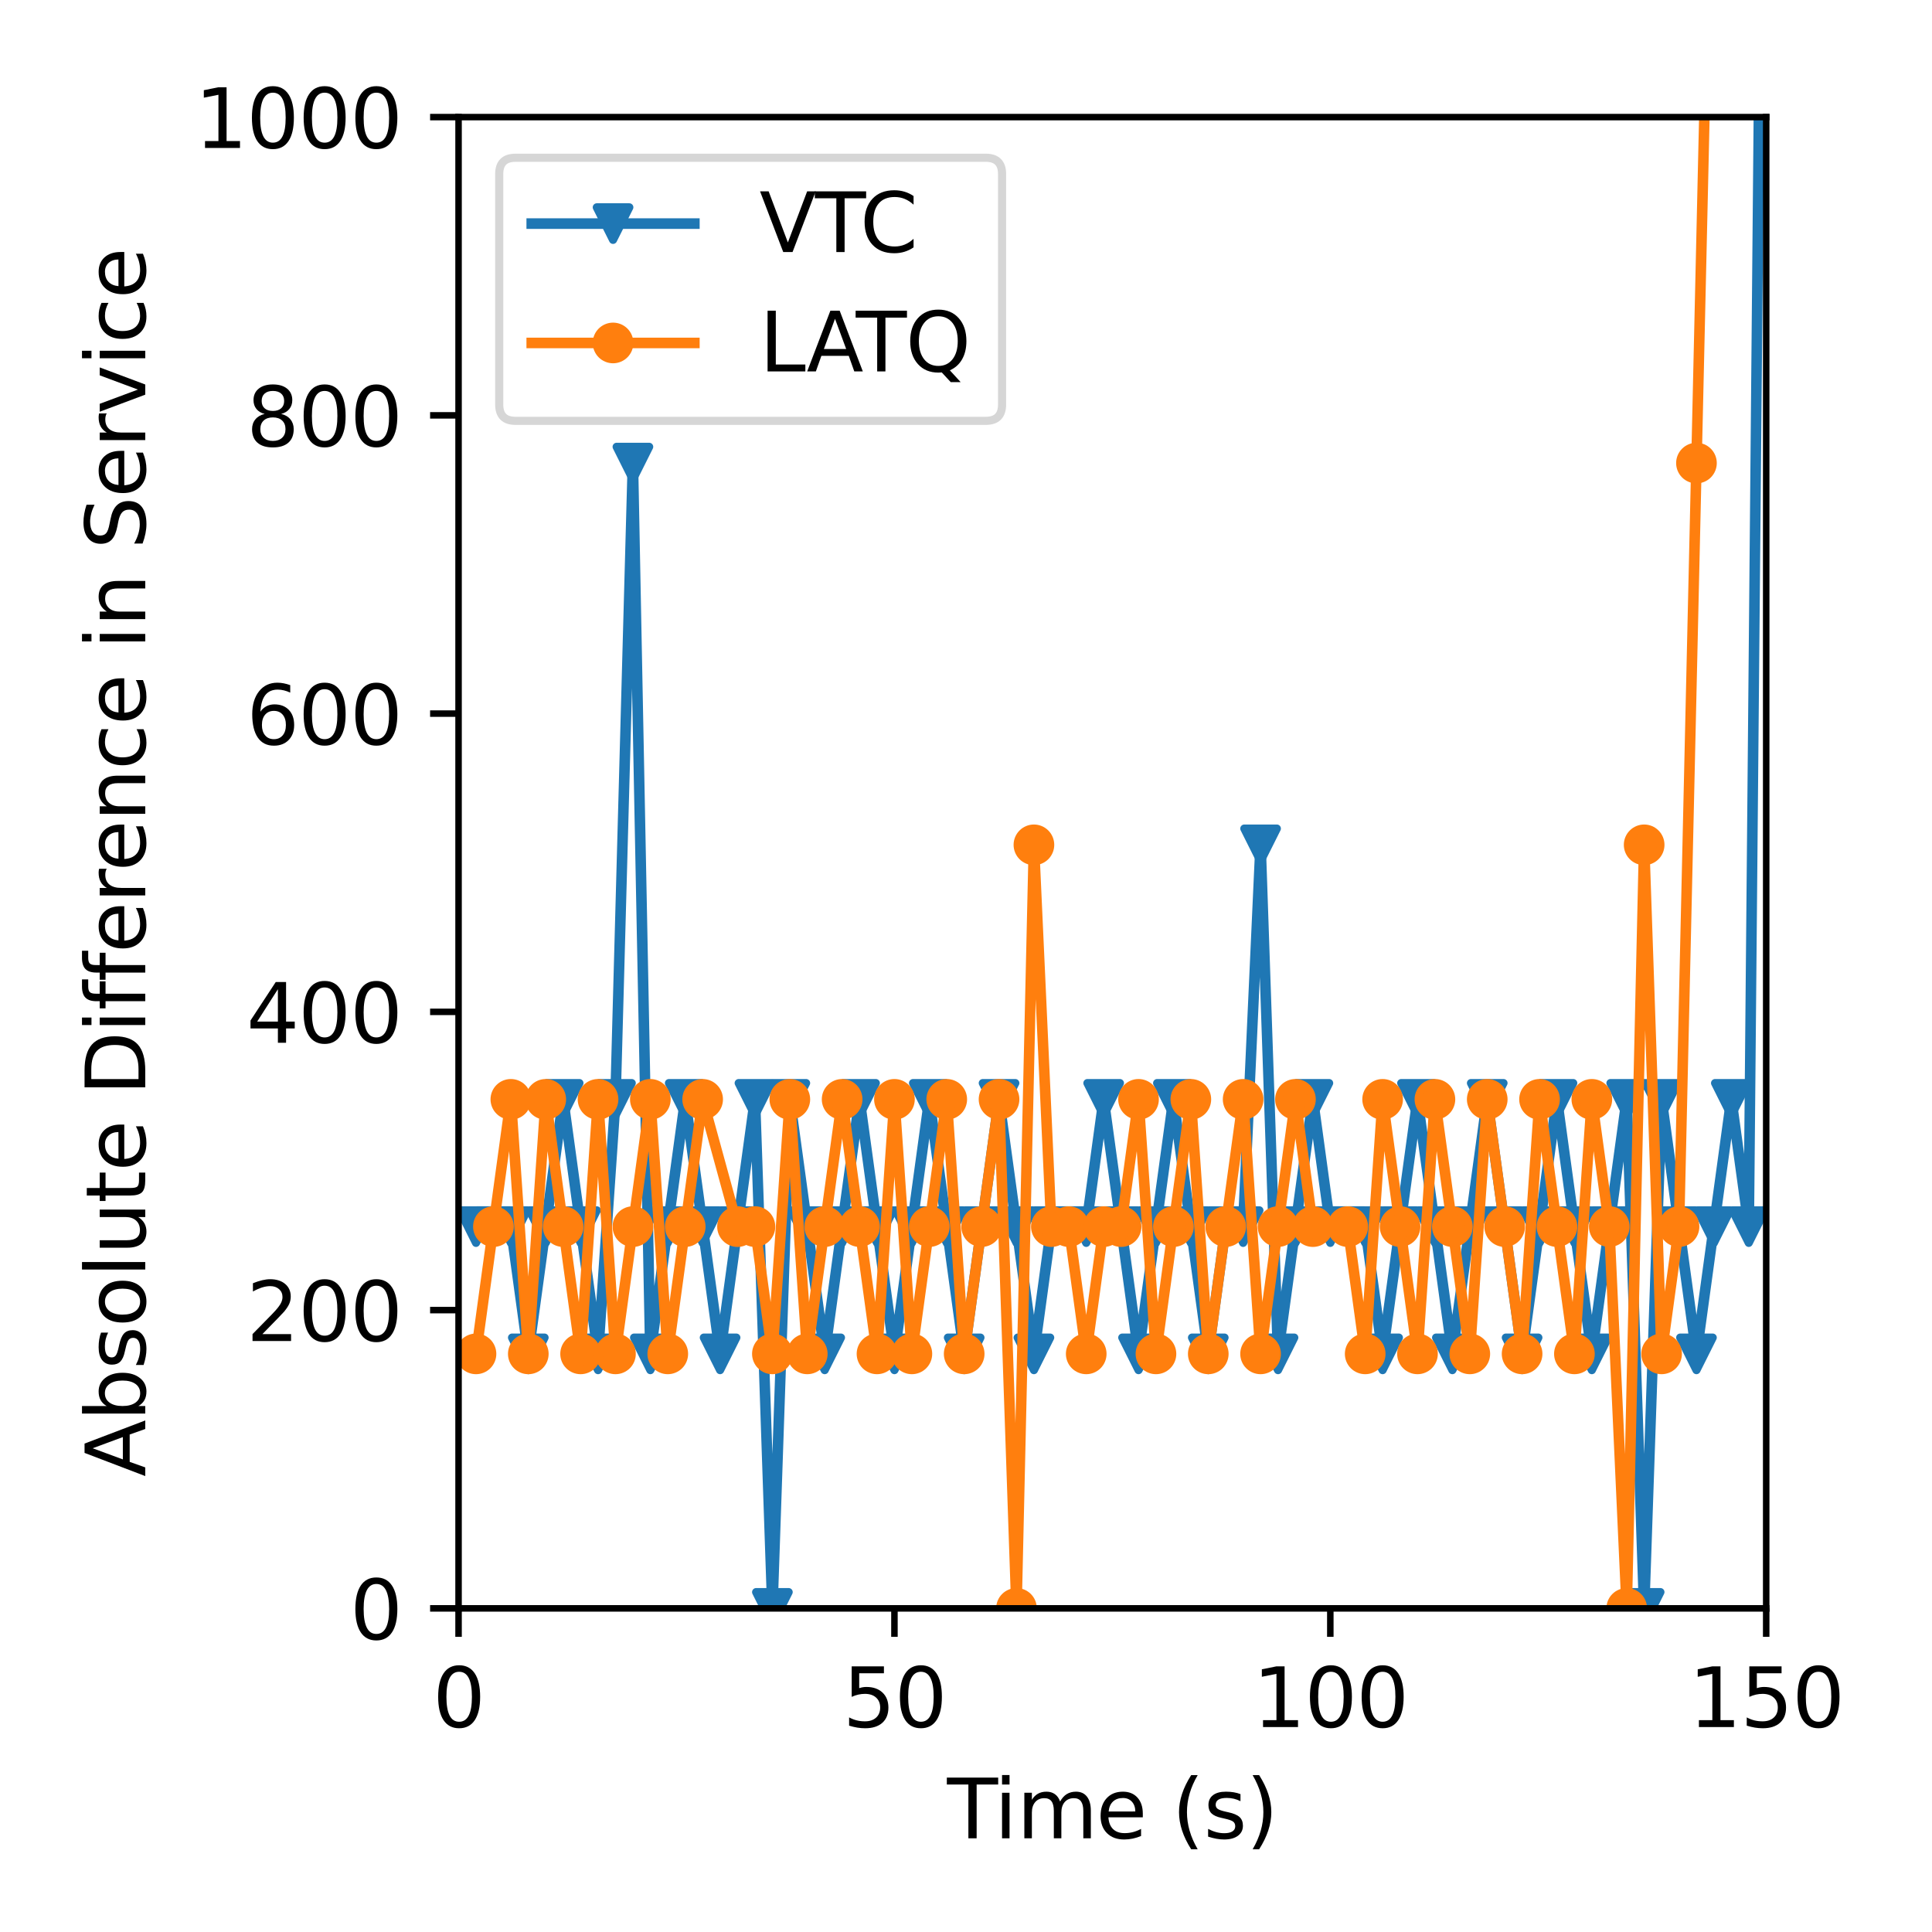<?xml version="1.0" encoding="utf-8" standalone="no"?>
<!DOCTYPE svg PUBLIC "-//W3C//DTD SVG 1.1//EN"
  "http://www.w3.org/Graphics/SVG/1.1/DTD/svg11.dtd">
<svg xmlns:xlink="http://www.w3.org/1999/xlink" width="237.6pt" height="237.6pt" viewBox="0 0 237.6 237.6" xmlns="http://www.w3.org/2000/svg" version="1.1">
 <defs>
  <style type="text/css">*{stroke-linejoin: round; stroke-linecap: butt}</style>
 </defs>
 <g id="figure_1">
  <g id="patch_1">
   <path d="M 0 237.6 
L 237.6 237.6 
L 237.6 0 
L 0 0 
z
" style="fill: #ffffff"/>
  </g>
  <g id="axes_1">
   <g id="patch_2">
    <path d="M 56.394 197.8 
L 217.209 197.8 
L 217.209 14.4 
L 56.394 14.4 
z
" style="fill: #ffffff"/>
   </g>
   <g id="matplotlib.axis_1">
    <g id="xtick_1">
     <g id="line2d_1">
      <defs>
       <path id="m8710efccec" d="M 0 0 
L 0 3.5 
" style="stroke: #000000; stroke-width: 0.8"/>
      </defs>
      <g>
       <use xlink:href="#m8710efccec" x="56.394" y="197.8" style="stroke: #000000; stroke-width: 0.8"/>
      </g>
     </g>
     <g id="text_1">
      <!-- 0 -->
      <g transform="translate(53.212 212.398) scale(0.1 -0.1)">
       <defs>
        <path id="DejaVuSans-30" d="M 2034 4250 
Q 1547 4250 1301 3770 
Q 1056 3291 1056 2328 
Q 1056 1369 1301 889 
Q 1547 409 2034 409 
Q 2525 409 2770 889 
Q 3016 1369 3016 2328 
Q 3016 3291 2770 3770 
Q 2525 4250 2034 4250 
z
M 2034 4750 
Q 2819 4750 3233 4129 
Q 3647 3509 3647 2328 
Q 3647 1150 3233 529 
Q 2819 -91 2034 -91 
Q 1250 -91 836 529 
Q 422 1150 422 2328 
Q 422 3509 836 4129 
Q 1250 4750 2034 4750 
z
" transform="scale(0.016)"/>
       </defs>
       <use xlink:href="#DejaVuSans-30"/>
      </g>
     </g>
    </g>
    <g id="xtick_2">
     <g id="line2d_2">
      <g>
       <use xlink:href="#m8710efccec" x="109.999" y="197.8" style="stroke: #000000; stroke-width: 0.8"/>
      </g>
     </g>
     <g id="text_2">
      <!-- 50 -->
      <g transform="translate(103.636 212.398) scale(0.1 -0.1)">
       <defs>
        <path id="DejaVuSans-35" d="M 691 4666 
L 3169 4666 
L 3169 4134 
L 1269 4134 
L 1269 2991 
Q 1406 3038 1543 3061 
Q 1681 3084 1819 3084 
Q 2600 3084 3056 2656 
Q 3513 2228 3513 1497 
Q 3513 744 3044 326 
Q 2575 -91 1722 -91 
Q 1428 -91 1123 -41 
Q 819 9 494 109 
L 494 744 
Q 775 591 1075 516 
Q 1375 441 1709 441 
Q 2250 441 2565 725 
Q 2881 1009 2881 1497 
Q 2881 1984 2565 2268 
Q 2250 2553 1709 2553 
Q 1456 2553 1204 2497 
Q 953 2441 691 2322 
L 691 4666 
z
" transform="scale(0.016)"/>
       </defs>
       <use xlink:href="#DejaVuSans-35"/>
       <use xlink:href="#DejaVuSans-30" transform="translate(63.623 0)"/>
      </g>
     </g>
    </g>
    <g id="xtick_3">
     <g id="line2d_3">
      <g>
       <use xlink:href="#m8710efccec" x="163.604" y="197.8" style="stroke: #000000; stroke-width: 0.8"/>
      </g>
     </g>
     <g id="text_3">
      <!-- 100 -->
      <g transform="translate(154.06 212.398) scale(0.1 -0.1)">
       <defs>
        <path id="DejaVuSans-31" d="M 794 531 
L 1825 531 
L 1825 4091 
L 703 3866 
L 703 4441 
L 1819 4666 
L 2450 4666 
L 2450 531 
L 3481 531 
L 3481 0 
L 794 0 
L 794 531 
z
" transform="scale(0.016)"/>
       </defs>
       <use xlink:href="#DejaVuSans-31"/>
       <use xlink:href="#DejaVuSans-30" transform="translate(63.623 0)"/>
       <use xlink:href="#DejaVuSans-30" transform="translate(127.246 0)"/>
      </g>
     </g>
    </g>
    <g id="xtick_4">
     <g id="line2d_4">
      <g>
       <use xlink:href="#m8710efccec" x="217.209" y="197.8" style="stroke: #000000; stroke-width: 0.8"/>
      </g>
     </g>
     <g id="text_4">
      <!-- 150 -->
      <g transform="translate(207.666 212.398) scale(0.1 -0.1)">
       <use xlink:href="#DejaVuSans-31"/>
       <use xlink:href="#DejaVuSans-35" transform="translate(63.623 0)"/>
       <use xlink:href="#DejaVuSans-30" transform="translate(127.246 0)"/>
      </g>
     </g>
    </g>
    <g id="text_5">
     <!-- Time (s) -->
     <g transform="translate(116.473 226.077) scale(0.1 -0.1)">
      <defs>
       <path id="DejaVuSans-54" d="M -19 4666 
L 3928 4666 
L 3928 4134 
L 2272 4134 
L 2272 0 
L 1638 0 
L 1638 4134 
L -19 4134 
L -19 4666 
z
" transform="scale(0.016)"/>
       <path id="DejaVuSans-69" d="M 603 3500 
L 1178 3500 
L 1178 0 
L 603 0 
L 603 3500 
z
M 603 4863 
L 1178 4863 
L 1178 4134 
L 603 4134 
L 603 4863 
z
" transform="scale(0.016)"/>
       <path id="DejaVuSans-6d" d="M 3328 2828 
Q 3544 3216 3844 3400 
Q 4144 3584 4550 3584 
Q 5097 3584 5394 3201 
Q 5691 2819 5691 2113 
L 5691 0 
L 5113 0 
L 5113 2094 
Q 5113 2597 4934 2840 
Q 4756 3084 4391 3084 
Q 3944 3084 3684 2787 
Q 3425 2491 3425 1978 
L 3425 0 
L 2847 0 
L 2847 2094 
Q 2847 2600 2669 2842 
Q 2491 3084 2119 3084 
Q 1678 3084 1418 2786 
Q 1159 2488 1159 1978 
L 1159 0 
L 581 0 
L 581 3500 
L 1159 3500 
L 1159 2956 
Q 1356 3278 1631 3431 
Q 1906 3584 2284 3584 
Q 2666 3584 2933 3390 
Q 3200 3197 3328 2828 
z
" transform="scale(0.016)"/>
       <path id="DejaVuSans-65" d="M 3597 1894 
L 3597 1613 
L 953 1613 
Q 991 1019 1311 708 
Q 1631 397 2203 397 
Q 2534 397 2845 478 
Q 3156 559 3463 722 
L 3463 178 
Q 3153 47 2828 -22 
Q 2503 -91 2169 -91 
Q 1331 -91 842 396 
Q 353 884 353 1716 
Q 353 2575 817 3079 
Q 1281 3584 2069 3584 
Q 2775 3584 3186 3129 
Q 3597 2675 3597 1894 
z
M 3022 2063 
Q 3016 2534 2758 2815 
Q 2500 3097 2075 3097 
Q 1594 3097 1305 2825 
Q 1016 2553 972 2059 
L 3022 2063 
z
" transform="scale(0.016)"/>
       <path id="DejaVuSans-20" transform="scale(0.016)"/>
       <path id="DejaVuSans-28" d="M 1984 4856 
Q 1566 4138 1362 3434 
Q 1159 2731 1159 2009 
Q 1159 1288 1364 580 
Q 1569 -128 1984 -844 
L 1484 -844 
Q 1016 -109 783 600 
Q 550 1309 550 2009 
Q 550 2706 781 3412 
Q 1013 4119 1484 4856 
L 1984 4856 
z
" transform="scale(0.016)"/>
       <path id="DejaVuSans-73" d="M 2834 3397 
L 2834 2853 
Q 2591 2978 2328 3040 
Q 2066 3103 1784 3103 
Q 1356 3103 1142 2972 
Q 928 2841 928 2578 
Q 928 2378 1081 2264 
Q 1234 2150 1697 2047 
L 1894 2003 
Q 2506 1872 2764 1633 
Q 3022 1394 3022 966 
Q 3022 478 2636 193 
Q 2250 -91 1575 -91 
Q 1294 -91 989 -36 
Q 684 19 347 128 
L 347 722 
Q 666 556 975 473 
Q 1284 391 1588 391 
Q 1994 391 2212 530 
Q 2431 669 2431 922 
Q 2431 1156 2273 1281 
Q 2116 1406 1581 1522 
L 1381 1569 
Q 847 1681 609 1914 
Q 372 2147 372 2553 
Q 372 3047 722 3315 
Q 1072 3584 1716 3584 
Q 2034 3584 2315 3537 
Q 2597 3491 2834 3397 
z
" transform="scale(0.016)"/>
       <path id="DejaVuSans-29" d="M 513 4856 
L 1013 4856 
Q 1481 4119 1714 3412 
Q 1947 2706 1947 2009 
Q 1947 1309 1714 600 
Q 1481 -109 1013 -844 
L 513 -844 
Q 928 -128 1133 580 
Q 1338 1288 1338 2009 
Q 1338 2731 1133 3434 
Q 928 4138 513 4856 
z
" transform="scale(0.016)"/>
      </defs>
      <use xlink:href="#DejaVuSans-54"/>
      <use xlink:href="#DejaVuSans-69" transform="translate(57.959 0)"/>
      <use xlink:href="#DejaVuSans-6d" transform="translate(85.742 0)"/>
      <use xlink:href="#DejaVuSans-65" transform="translate(183.154 0)"/>
      <use xlink:href="#DejaVuSans-20" transform="translate(244.678 0)"/>
      <use xlink:href="#DejaVuSans-28" transform="translate(276.465 0)"/>
      <use xlink:href="#DejaVuSans-73" transform="translate(315.479 0)"/>
      <use xlink:href="#DejaVuSans-29" transform="translate(367.578 0)"/>
     </g>
    </g>
   </g>
   <g id="matplotlib.axis_2">
    <g id="ytick_1">
     <g id="line2d_5">
      <defs>
       <path id="m72b6c03984" d="M 0 0 
L -3.5 0 
" style="stroke: #000000; stroke-width: 0.8"/>
      </defs>
      <g>
       <use xlink:href="#m72b6c03984" x="56.394" y="197.8" style="stroke: #000000; stroke-width: 0.8"/>
      </g>
     </g>
     <g id="text_6">
      <!-- 0 -->
      <g transform="translate(43.031 201.599) scale(0.1 -0.1)">
       <use xlink:href="#DejaVuSans-30"/>
      </g>
     </g>
    </g>
    <g id="ytick_2">
     <g id="line2d_6">
      <g>
       <use xlink:href="#m72b6c03984" x="56.394" y="161.12" style="stroke: #000000; stroke-width: 0.8"/>
      </g>
     </g>
     <g id="text_7">
      <!-- 200 -->
      <g transform="translate(30.306 164.919) scale(0.1 -0.1)">
       <defs>
        <path id="DejaVuSans-32" d="M 1228 531 
L 3431 531 
L 3431 0 
L 469 0 
L 469 531 
Q 828 903 1448 1529 
Q 2069 2156 2228 2338 
Q 2531 2678 2651 2914 
Q 2772 3150 2772 3378 
Q 2772 3750 2511 3984 
Q 2250 4219 1831 4219 
Q 1534 4219 1204 4116 
Q 875 4013 500 3803 
L 500 4441 
Q 881 4594 1212 4672 
Q 1544 4750 1819 4750 
Q 2544 4750 2975 4387 
Q 3406 4025 3406 3419 
Q 3406 3131 3298 2873 
Q 3191 2616 2906 2266 
Q 2828 2175 2409 1742 
Q 1991 1309 1228 531 
z
" transform="scale(0.016)"/>
       </defs>
       <use xlink:href="#DejaVuSans-32"/>
       <use xlink:href="#DejaVuSans-30" transform="translate(63.623 0)"/>
       <use xlink:href="#DejaVuSans-30" transform="translate(127.246 0)"/>
      </g>
     </g>
    </g>
    <g id="ytick_3">
     <g id="line2d_7">
      <g>
       <use xlink:href="#m72b6c03984" x="56.394" y="124.44" style="stroke: #000000; stroke-width: 0.8"/>
      </g>
     </g>
     <g id="text_8">
      <!-- 400 -->
      <g transform="translate(30.306 128.239) scale(0.1 -0.1)">
       <defs>
        <path id="DejaVuSans-34" d="M 2419 4116 
L 825 1625 
L 2419 1625 
L 2419 4116 
z
M 2253 4666 
L 3047 4666 
L 3047 1625 
L 3713 1625 
L 3713 1100 
L 3047 1100 
L 3047 0 
L 2419 0 
L 2419 1100 
L 313 1100 
L 313 1709 
L 2253 4666 
z
" transform="scale(0.016)"/>
       </defs>
       <use xlink:href="#DejaVuSans-34"/>
       <use xlink:href="#DejaVuSans-30" transform="translate(63.623 0)"/>
       <use xlink:href="#DejaVuSans-30" transform="translate(127.246 0)"/>
      </g>
     </g>
    </g>
    <g id="ytick_4">
     <g id="line2d_8">
      <g>
       <use xlink:href="#m72b6c03984" x="56.394" y="87.76" style="stroke: #000000; stroke-width: 0.8"/>
      </g>
     </g>
     <g id="text_9">
      <!-- 600 -->
      <g transform="translate(30.306 91.559) scale(0.1 -0.1)">
       <defs>
        <path id="DejaVuSans-36" d="M 2113 2584 
Q 1688 2584 1439 2293 
Q 1191 2003 1191 1497 
Q 1191 994 1439 701 
Q 1688 409 2113 409 
Q 2538 409 2786 701 
Q 3034 994 3034 1497 
Q 3034 2003 2786 2293 
Q 2538 2584 2113 2584 
z
M 3366 4563 
L 3366 3988 
Q 3128 4100 2886 4159 
Q 2644 4219 2406 4219 
Q 1781 4219 1451 3797 
Q 1122 3375 1075 2522 
Q 1259 2794 1537 2939 
Q 1816 3084 2150 3084 
Q 2853 3084 3261 2657 
Q 3669 2231 3669 1497 
Q 3669 778 3244 343 
Q 2819 -91 2113 -91 
Q 1303 -91 875 529 
Q 447 1150 447 2328 
Q 447 3434 972 4092 
Q 1497 4750 2381 4750 
Q 2619 4750 2861 4703 
Q 3103 4656 3366 4563 
z
" transform="scale(0.016)"/>
       </defs>
       <use xlink:href="#DejaVuSans-36"/>
       <use xlink:href="#DejaVuSans-30" transform="translate(63.623 0)"/>
       <use xlink:href="#DejaVuSans-30" transform="translate(127.246 0)"/>
      </g>
     </g>
    </g>
    <g id="ytick_5">
     <g id="line2d_9">
      <g>
       <use xlink:href="#m72b6c03984" x="56.394" y="51.08" style="stroke: #000000; stroke-width: 0.8"/>
      </g>
     </g>
     <g id="text_10">
      <!-- 800 -->
      <g transform="translate(30.306 54.879) scale(0.1 -0.1)">
       <defs>
        <path id="DejaVuSans-38" d="M 2034 2216 
Q 1584 2216 1326 1975 
Q 1069 1734 1069 1313 
Q 1069 891 1326 650 
Q 1584 409 2034 409 
Q 2484 409 2743 651 
Q 3003 894 3003 1313 
Q 3003 1734 2745 1975 
Q 2488 2216 2034 2216 
z
M 1403 2484 
Q 997 2584 770 2862 
Q 544 3141 544 3541 
Q 544 4100 942 4425 
Q 1341 4750 2034 4750 
Q 2731 4750 3128 4425 
Q 3525 4100 3525 3541 
Q 3525 3141 3298 2862 
Q 3072 2584 2669 2484 
Q 3125 2378 3379 2068 
Q 3634 1759 3634 1313 
Q 3634 634 3220 271 
Q 2806 -91 2034 -91 
Q 1263 -91 848 271 
Q 434 634 434 1313 
Q 434 1759 690 2068 
Q 947 2378 1403 2484 
z
M 1172 3481 
Q 1172 3119 1398 2916 
Q 1625 2713 2034 2713 
Q 2441 2713 2670 2916 
Q 2900 3119 2900 3481 
Q 2900 3844 2670 4047 
Q 2441 4250 2034 4250 
Q 1625 4250 1398 4047 
Q 1172 3844 1172 3481 
z
" transform="scale(0.016)"/>
       </defs>
       <use xlink:href="#DejaVuSans-38"/>
       <use xlink:href="#DejaVuSans-30" transform="translate(63.623 0)"/>
       <use xlink:href="#DejaVuSans-30" transform="translate(127.246 0)"/>
      </g>
     </g>
    </g>
    <g id="ytick_6">
     <g id="line2d_10">
      <g>
       <use xlink:href="#m72b6c03984" x="56.394" y="14.4" style="stroke: #000000; stroke-width: 0.8"/>
      </g>
     </g>
     <g id="text_11">
      <!-- 1000 -->
      <g transform="translate(23.944 18.199) scale(0.1 -0.1)">
       <use xlink:href="#DejaVuSans-31"/>
       <use xlink:href="#DejaVuSans-30" transform="translate(63.623 0)"/>
       <use xlink:href="#DejaVuSans-30" transform="translate(127.246 0)"/>
       <use xlink:href="#DejaVuSans-30" transform="translate(190.869 0)"/>
      </g>
     </g>
    </g>
    <g id="text_12">
     <!-- Absolute Difference in Service -->
     <g transform="translate(17.864 181.609) rotate(-90) scale(0.1 -0.1)">
      <defs>
       <path id="DejaVuSans-41" d="M 2188 4044 
L 1331 1722 
L 3047 1722 
L 2188 4044 
z
M 1831 4666 
L 2547 4666 
L 4325 0 
L 3669 0 
L 3244 1197 
L 1141 1197 
L 716 0 
L 50 0 
L 1831 4666 
z
" transform="scale(0.016)"/>
       <path id="DejaVuSans-62" d="M 3116 1747 
Q 3116 2381 2855 2742 
Q 2594 3103 2138 3103 
Q 1681 3103 1420 2742 
Q 1159 2381 1159 1747 
Q 1159 1113 1420 752 
Q 1681 391 2138 391 
Q 2594 391 2855 752 
Q 3116 1113 3116 1747 
z
M 1159 2969 
Q 1341 3281 1617 3432 
Q 1894 3584 2278 3584 
Q 2916 3584 3314 3078 
Q 3713 2572 3713 1747 
Q 3713 922 3314 415 
Q 2916 -91 2278 -91 
Q 1894 -91 1617 61 
Q 1341 213 1159 525 
L 1159 0 
L 581 0 
L 581 4863 
L 1159 4863 
L 1159 2969 
z
" transform="scale(0.016)"/>
       <path id="DejaVuSans-6f" d="M 1959 3097 
Q 1497 3097 1228 2736 
Q 959 2375 959 1747 
Q 959 1119 1226 758 
Q 1494 397 1959 397 
Q 2419 397 2687 759 
Q 2956 1122 2956 1747 
Q 2956 2369 2687 2733 
Q 2419 3097 1959 3097 
z
M 1959 3584 
Q 2709 3584 3137 3096 
Q 3566 2609 3566 1747 
Q 3566 888 3137 398 
Q 2709 -91 1959 -91 
Q 1206 -91 779 398 
Q 353 888 353 1747 
Q 353 2609 779 3096 
Q 1206 3584 1959 3584 
z
" transform="scale(0.016)"/>
       <path id="DejaVuSans-6c" d="M 603 4863 
L 1178 4863 
L 1178 0 
L 603 0 
L 603 4863 
z
" transform="scale(0.016)"/>
       <path id="DejaVuSans-75" d="M 544 1381 
L 544 3500 
L 1119 3500 
L 1119 1403 
Q 1119 906 1312 657 
Q 1506 409 1894 409 
Q 2359 409 2629 706 
Q 2900 1003 2900 1516 
L 2900 3500 
L 3475 3500 
L 3475 0 
L 2900 0 
L 2900 538 
Q 2691 219 2414 64 
Q 2138 -91 1772 -91 
Q 1169 -91 856 284 
Q 544 659 544 1381 
z
M 1991 3584 
L 1991 3584 
z
" transform="scale(0.016)"/>
       <path id="DejaVuSans-74" d="M 1172 4494 
L 1172 3500 
L 2356 3500 
L 2356 3053 
L 1172 3053 
L 1172 1153 
Q 1172 725 1289 603 
Q 1406 481 1766 481 
L 2356 481 
L 2356 0 
L 1766 0 
Q 1100 0 847 248 
Q 594 497 594 1153 
L 594 3053 
L 172 3053 
L 172 3500 
L 594 3500 
L 594 4494 
L 1172 4494 
z
" transform="scale(0.016)"/>
       <path id="DejaVuSans-44" d="M 1259 4147 
L 1259 519 
L 2022 519 
Q 2988 519 3436 956 
Q 3884 1394 3884 2338 
Q 3884 3275 3436 3711 
Q 2988 4147 2022 4147 
L 1259 4147 
z
M 628 4666 
L 1925 4666 
Q 3281 4666 3915 4102 
Q 4550 3538 4550 2338 
Q 4550 1131 3912 565 
Q 3275 0 1925 0 
L 628 0 
L 628 4666 
z
" transform="scale(0.016)"/>
       <path id="DejaVuSans-66" d="M 2375 4863 
L 2375 4384 
L 1825 4384 
Q 1516 4384 1395 4259 
Q 1275 4134 1275 3809 
L 1275 3500 
L 2222 3500 
L 2222 3053 
L 1275 3053 
L 1275 0 
L 697 0 
L 697 3053 
L 147 3053 
L 147 3500 
L 697 3500 
L 697 3744 
Q 697 4328 969 4595 
Q 1241 4863 1831 4863 
L 2375 4863 
z
" transform="scale(0.016)"/>
       <path id="DejaVuSans-72" d="M 2631 2963 
Q 2534 3019 2420 3045 
Q 2306 3072 2169 3072 
Q 1681 3072 1420 2755 
Q 1159 2438 1159 1844 
L 1159 0 
L 581 0 
L 581 3500 
L 1159 3500 
L 1159 2956 
Q 1341 3275 1631 3429 
Q 1922 3584 2338 3584 
Q 2397 3584 2469 3576 
Q 2541 3569 2628 3553 
L 2631 2963 
z
" transform="scale(0.016)"/>
       <path id="DejaVuSans-6e" d="M 3513 2113 
L 3513 0 
L 2938 0 
L 2938 2094 
Q 2938 2591 2744 2837 
Q 2550 3084 2163 3084 
Q 1697 3084 1428 2787 
Q 1159 2491 1159 1978 
L 1159 0 
L 581 0 
L 581 3500 
L 1159 3500 
L 1159 2956 
Q 1366 3272 1645 3428 
Q 1925 3584 2291 3584 
Q 2894 3584 3203 3211 
Q 3513 2838 3513 2113 
z
" transform="scale(0.016)"/>
       <path id="DejaVuSans-63" d="M 3122 3366 
L 3122 2828 
Q 2878 2963 2633 3030 
Q 2388 3097 2138 3097 
Q 1578 3097 1268 2742 
Q 959 2388 959 1747 
Q 959 1106 1268 751 
Q 1578 397 2138 397 
Q 2388 397 2633 464 
Q 2878 531 3122 666 
L 3122 134 
Q 2881 22 2623 -34 
Q 2366 -91 2075 -91 
Q 1284 -91 818 406 
Q 353 903 353 1747 
Q 353 2603 823 3093 
Q 1294 3584 2113 3584 
Q 2378 3584 2631 3529 
Q 2884 3475 3122 3366 
z
" transform="scale(0.016)"/>
       <path id="DejaVuSans-53" d="M 3425 4513 
L 3425 3897 
Q 3066 4069 2747 4153 
Q 2428 4238 2131 4238 
Q 1616 4238 1336 4038 
Q 1056 3838 1056 3469 
Q 1056 3159 1242 3001 
Q 1428 2844 1947 2747 
L 2328 2669 
Q 3034 2534 3370 2195 
Q 3706 1856 3706 1288 
Q 3706 609 3251 259 
Q 2797 -91 1919 -91 
Q 1588 -91 1214 -16 
Q 841 59 441 206 
L 441 856 
Q 825 641 1194 531 
Q 1563 422 1919 422 
Q 2459 422 2753 634 
Q 3047 847 3047 1241 
Q 3047 1584 2836 1778 
Q 2625 1972 2144 2069 
L 1759 2144 
Q 1053 2284 737 2584 
Q 422 2884 422 3419 
Q 422 4038 858 4394 
Q 1294 4750 2059 4750 
Q 2388 4750 2728 4690 
Q 3069 4631 3425 4513 
z
" transform="scale(0.016)"/>
       <path id="DejaVuSans-76" d="M 191 3500 
L 800 3500 
L 1894 563 
L 2988 3500 
L 3597 3500 
L 2284 0 
L 1503 0 
L 191 3500 
z
" transform="scale(0.016)"/>
      </defs>
      <use xlink:href="#DejaVuSans-41"/>
      <use xlink:href="#DejaVuSans-62" transform="translate(68.408 0)"/>
      <use xlink:href="#DejaVuSans-73" transform="translate(131.885 0)"/>
      <use xlink:href="#DejaVuSans-6f" transform="translate(183.984 0)"/>
      <use xlink:href="#DejaVuSans-6c" transform="translate(245.166 0)"/>
      <use xlink:href="#DejaVuSans-75" transform="translate(272.949 0)"/>
      <use xlink:href="#DejaVuSans-74" transform="translate(336.328 0)"/>
      <use xlink:href="#DejaVuSans-65" transform="translate(375.537 0)"/>
      <use xlink:href="#DejaVuSans-20" transform="translate(437.061 0)"/>
      <use xlink:href="#DejaVuSans-44" transform="translate(468.848 0)"/>
      <use xlink:href="#DejaVuSans-69" transform="translate(545.85 0)"/>
      <use xlink:href="#DejaVuSans-66" transform="translate(573.633 0)"/>
      <use xlink:href="#DejaVuSans-66" transform="translate(608.838 0)"/>
      <use xlink:href="#DejaVuSans-65" transform="translate(644.043 0)"/>
      <use xlink:href="#DejaVuSans-72" transform="translate(705.566 0)"/>
      <use xlink:href="#DejaVuSans-65" transform="translate(744.43 0)"/>
      <use xlink:href="#DejaVuSans-6e" transform="translate(805.953 0)"/>
      <use xlink:href="#DejaVuSans-63" transform="translate(869.332 0)"/>
      <use xlink:href="#DejaVuSans-65" transform="translate(924.312 0)"/>
      <use xlink:href="#DejaVuSans-20" transform="translate(985.836 0)"/>
      <use xlink:href="#DejaVuSans-69" transform="translate(1017.623 0)"/>
      <use xlink:href="#DejaVuSans-6e" transform="translate(1045.406 0)"/>
      <use xlink:href="#DejaVuSans-20" transform="translate(1108.785 0)"/>
      <use xlink:href="#DejaVuSans-53" transform="translate(1140.572 0)"/>
      <use xlink:href="#DejaVuSans-65" transform="translate(1204.049 0)"/>
      <use xlink:href="#DejaVuSans-72" transform="translate(1265.572 0)"/>
      <use xlink:href="#DejaVuSans-76" transform="translate(1306.686 0)"/>
      <use xlink:href="#DejaVuSans-69" transform="translate(1365.865 0)"/>
      <use xlink:href="#DejaVuSans-63" transform="translate(1393.648 0)"/>
      <use xlink:href="#DejaVuSans-65" transform="translate(1448.629 0)"/>
     </g>
    </g>
   </g>
   <g id="line2d_11">
    <path d="M 58.538 150.85 
L 60.682 150.85 
L 62.826 150.85 
L 64.971 166.5 
L 67.115 150.85 
L 69.259 135.199 
L 71.403 150.85 
L 73.547 166.5 
L 75.692 135.199 
L 77.836 56.949 
L 79.98 166.5 
L 82.124 150.85 
L 84.268 135.199 
L 86.413 150.85 
L 88.557 166.5 
L 90.701 150.85 
L 92.845 135.199 
L 94.99 197.8 
L 97.134 135.199 
L 99.278 150.85 
L 101.422 166.5 
L 103.566 150.85 
L 105.711 135.199 
L 107.855 150.85 
L 109.999 166.5 
L 112.143 150.85 
L 114.287 135.199 
L 116.432 150.85 
L 118.576 166.5 
L 120.72 150.85 
L 122.864 135.199 
L 125.008 150.85 
L 127.153 166.5 
L 129.297 150.85 
L 131.441 150.85 
L 133.585 150.85 
L 135.729 135.199 
L 137.874 150.85 
L 140.018 166.5 
L 142.162 150.85 
L 144.306 135.199 
L 146.451 150.85 
L 148.595 166.5 
L 150.739 150.85 
L 152.883 150.85 
L 155.027 103.899 
L 157.172 166.5 
L 159.316 150.85 
L 161.46 135.199 
L 163.604 150.85 
L 165.748 150.85 
L 167.893 150.85 
L 170.037 166.5 
L 172.181 150.85 
L 174.325 135.199 
L 176.469 150.85 
L 178.614 166.5 
L 180.758 150.85 
L 182.902 135.199 
L 185.046 150.85 
L 187.19 166.5 
L 189.335 150.85 
L 191.479 135.199 
L 193.623 150.85 
L 195.767 166.5 
L 197.911 150.85 
L 200.056 135.199 
L 202.2 197.8 
L 204.344 135.199 
L 206.488 150.85 
L 208.633 166.5 
L 210.777 150.85 
L 212.921 135.199 
L 215.065 150.85 
L 216.452 -1 
" clip-path="url(#p4cbaaf4058)" style="fill: none; stroke: #1f77b4; stroke-width: 1.3; stroke-linecap: square"/>
    <defs>
     <path id="m04276cb155" d="M -0 2 
L 2 -2 
L -2 -2 
z
" style="stroke: #1f77b4; stroke-linejoin: miter"/>
    </defs>
    <g clip-path="url(#p4cbaaf4058)">
     <use xlink:href="#m04276cb155" x="58.538" y="150.85" style="fill: #1f77b4; stroke: #1f77b4; stroke-linejoin: miter"/>
     <use xlink:href="#m04276cb155" x="60.682" y="150.85" style="fill: #1f77b4; stroke: #1f77b4; stroke-linejoin: miter"/>
     <use xlink:href="#m04276cb155" x="62.826" y="150.85" style="fill: #1f77b4; stroke: #1f77b4; stroke-linejoin: miter"/>
     <use xlink:href="#m04276cb155" x="64.971" y="166.5" style="fill: #1f77b4; stroke: #1f77b4; stroke-linejoin: miter"/>
     <use xlink:href="#m04276cb155" x="67.115" y="150.85" style="fill: #1f77b4; stroke: #1f77b4; stroke-linejoin: miter"/>
     <use xlink:href="#m04276cb155" x="69.259" y="135.199" style="fill: #1f77b4; stroke: #1f77b4; stroke-linejoin: miter"/>
     <use xlink:href="#m04276cb155" x="71.403" y="150.85" style="fill: #1f77b4; stroke: #1f77b4; stroke-linejoin: miter"/>
     <use xlink:href="#m04276cb155" x="73.547" y="166.5" style="fill: #1f77b4; stroke: #1f77b4; stroke-linejoin: miter"/>
     <use xlink:href="#m04276cb155" x="75.692" y="135.199" style="fill: #1f77b4; stroke: #1f77b4; stroke-linejoin: miter"/>
     <use xlink:href="#m04276cb155" x="77.836" y="56.949" style="fill: #1f77b4; stroke: #1f77b4; stroke-linejoin: miter"/>
     <use xlink:href="#m04276cb155" x="79.98" y="166.5" style="fill: #1f77b4; stroke: #1f77b4; stroke-linejoin: miter"/>
     <use xlink:href="#m04276cb155" x="82.124" y="150.85" style="fill: #1f77b4; stroke: #1f77b4; stroke-linejoin: miter"/>
     <use xlink:href="#m04276cb155" x="84.268" y="135.199" style="fill: #1f77b4; stroke: #1f77b4; stroke-linejoin: miter"/>
     <use xlink:href="#m04276cb155" x="86.413" y="150.85" style="fill: #1f77b4; stroke: #1f77b4; stroke-linejoin: miter"/>
     <use xlink:href="#m04276cb155" x="88.557" y="166.5" style="fill: #1f77b4; stroke: #1f77b4; stroke-linejoin: miter"/>
     <use xlink:href="#m04276cb155" x="90.701" y="150.85" style="fill: #1f77b4; stroke: #1f77b4; stroke-linejoin: miter"/>
     <use xlink:href="#m04276cb155" x="92.845" y="135.199" style="fill: #1f77b4; stroke: #1f77b4; stroke-linejoin: miter"/>
     <use xlink:href="#m04276cb155" x="94.99" y="197.8" style="fill: #1f77b4; stroke: #1f77b4; stroke-linejoin: miter"/>
     <use xlink:href="#m04276cb155" x="97.134" y="135.199" style="fill: #1f77b4; stroke: #1f77b4; stroke-linejoin: miter"/>
     <use xlink:href="#m04276cb155" x="99.278" y="150.85" style="fill: #1f77b4; stroke: #1f77b4; stroke-linejoin: miter"/>
     <use xlink:href="#m04276cb155" x="101.422" y="166.5" style="fill: #1f77b4; stroke: #1f77b4; stroke-linejoin: miter"/>
     <use xlink:href="#m04276cb155" x="103.566" y="150.85" style="fill: #1f77b4; stroke: #1f77b4; stroke-linejoin: miter"/>
     <use xlink:href="#m04276cb155" x="105.711" y="135.199" style="fill: #1f77b4; stroke: #1f77b4; stroke-linejoin: miter"/>
     <use xlink:href="#m04276cb155" x="107.855" y="150.85" style="fill: #1f77b4; stroke: #1f77b4; stroke-linejoin: miter"/>
     <use xlink:href="#m04276cb155" x="109.999" y="166.5" style="fill: #1f77b4; stroke: #1f77b4; stroke-linejoin: miter"/>
     <use xlink:href="#m04276cb155" x="112.143" y="150.85" style="fill: #1f77b4; stroke: #1f77b4; stroke-linejoin: miter"/>
     <use xlink:href="#m04276cb155" x="114.287" y="135.199" style="fill: #1f77b4; stroke: #1f77b4; stroke-linejoin: miter"/>
     <use xlink:href="#m04276cb155" x="116.432" y="150.85" style="fill: #1f77b4; stroke: #1f77b4; stroke-linejoin: miter"/>
     <use xlink:href="#m04276cb155" x="118.576" y="166.5" style="fill: #1f77b4; stroke: #1f77b4; stroke-linejoin: miter"/>
     <use xlink:href="#m04276cb155" x="120.72" y="150.85" style="fill: #1f77b4; stroke: #1f77b4; stroke-linejoin: miter"/>
     <use xlink:href="#m04276cb155" x="122.864" y="135.199" style="fill: #1f77b4; stroke: #1f77b4; stroke-linejoin: miter"/>
     <use xlink:href="#m04276cb155" x="125.008" y="150.85" style="fill: #1f77b4; stroke: #1f77b4; stroke-linejoin: miter"/>
     <use xlink:href="#m04276cb155" x="127.153" y="166.5" style="fill: #1f77b4; stroke: #1f77b4; stroke-linejoin: miter"/>
     <use xlink:href="#m04276cb155" x="129.297" y="150.85" style="fill: #1f77b4; stroke: #1f77b4; stroke-linejoin: miter"/>
     <use xlink:href="#m04276cb155" x="131.441" y="150.85" style="fill: #1f77b4; stroke: #1f77b4; stroke-linejoin: miter"/>
     <use xlink:href="#m04276cb155" x="133.585" y="150.85" style="fill: #1f77b4; stroke: #1f77b4; stroke-linejoin: miter"/>
     <use xlink:href="#m04276cb155" x="135.729" y="135.199" style="fill: #1f77b4; stroke: #1f77b4; stroke-linejoin: miter"/>
     <use xlink:href="#m04276cb155" x="137.874" y="150.85" style="fill: #1f77b4; stroke: #1f77b4; stroke-linejoin: miter"/>
     <use xlink:href="#m04276cb155" x="140.018" y="166.5" style="fill: #1f77b4; stroke: #1f77b4; stroke-linejoin: miter"/>
     <use xlink:href="#m04276cb155" x="142.162" y="150.85" style="fill: #1f77b4; stroke: #1f77b4; stroke-linejoin: miter"/>
     <use xlink:href="#m04276cb155" x="144.306" y="135.199" style="fill: #1f77b4; stroke: #1f77b4; stroke-linejoin: miter"/>
     <use xlink:href="#m04276cb155" x="146.451" y="150.85" style="fill: #1f77b4; stroke: #1f77b4; stroke-linejoin: miter"/>
     <use xlink:href="#m04276cb155" x="148.595" y="166.5" style="fill: #1f77b4; stroke: #1f77b4; stroke-linejoin: miter"/>
     <use xlink:href="#m04276cb155" x="150.739" y="150.85" style="fill: #1f77b4; stroke: #1f77b4; stroke-linejoin: miter"/>
     <use xlink:href="#m04276cb155" x="152.883" y="150.85" style="fill: #1f77b4; stroke: #1f77b4; stroke-linejoin: miter"/>
     <use xlink:href="#m04276cb155" x="155.027" y="103.899" style="fill: #1f77b4; stroke: #1f77b4; stroke-linejoin: miter"/>
     <use xlink:href="#m04276cb155" x="157.172" y="166.5" style="fill: #1f77b4; stroke: #1f77b4; stroke-linejoin: miter"/>
     <use xlink:href="#m04276cb155" x="159.316" y="150.85" style="fill: #1f77b4; stroke: #1f77b4; stroke-linejoin: miter"/>
     <use xlink:href="#m04276cb155" x="161.46" y="135.199" style="fill: #1f77b4; stroke: #1f77b4; stroke-linejoin: miter"/>
     <use xlink:href="#m04276cb155" x="163.604" y="150.85" style="fill: #1f77b4; stroke: #1f77b4; stroke-linejoin: miter"/>
     <use xlink:href="#m04276cb155" x="165.748" y="150.85" style="fill: #1f77b4; stroke: #1f77b4; stroke-linejoin: miter"/>
     <use xlink:href="#m04276cb155" x="167.893" y="150.85" style="fill: #1f77b4; stroke: #1f77b4; stroke-linejoin: miter"/>
     <use xlink:href="#m04276cb155" x="170.037" y="166.5" style="fill: #1f77b4; stroke: #1f77b4; stroke-linejoin: miter"/>
     <use xlink:href="#m04276cb155" x="172.181" y="150.85" style="fill: #1f77b4; stroke: #1f77b4; stroke-linejoin: miter"/>
     <use xlink:href="#m04276cb155" x="174.325" y="135.199" style="fill: #1f77b4; stroke: #1f77b4; stroke-linejoin: miter"/>
     <use xlink:href="#m04276cb155" x="176.469" y="150.85" style="fill: #1f77b4; stroke: #1f77b4; stroke-linejoin: miter"/>
     <use xlink:href="#m04276cb155" x="178.614" y="166.5" style="fill: #1f77b4; stroke: #1f77b4; stroke-linejoin: miter"/>
     <use xlink:href="#m04276cb155" x="180.758" y="150.85" style="fill: #1f77b4; stroke: #1f77b4; stroke-linejoin: miter"/>
     <use xlink:href="#m04276cb155" x="182.902" y="135.199" style="fill: #1f77b4; stroke: #1f77b4; stroke-linejoin: miter"/>
     <use xlink:href="#m04276cb155" x="185.046" y="150.85" style="fill: #1f77b4; stroke: #1f77b4; stroke-linejoin: miter"/>
     <use xlink:href="#m04276cb155" x="187.19" y="166.5" style="fill: #1f77b4; stroke: #1f77b4; stroke-linejoin: miter"/>
     <use xlink:href="#m04276cb155" x="189.335" y="150.85" style="fill: #1f77b4; stroke: #1f77b4; stroke-linejoin: miter"/>
     <use xlink:href="#m04276cb155" x="191.479" y="135.199" style="fill: #1f77b4; stroke: #1f77b4; stroke-linejoin: miter"/>
     <use xlink:href="#m04276cb155" x="193.623" y="150.85" style="fill: #1f77b4; stroke: #1f77b4; stroke-linejoin: miter"/>
     <use xlink:href="#m04276cb155" x="195.767" y="166.5" style="fill: #1f77b4; stroke: #1f77b4; stroke-linejoin: miter"/>
     <use xlink:href="#m04276cb155" x="197.911" y="150.85" style="fill: #1f77b4; stroke: #1f77b4; stroke-linejoin: miter"/>
     <use xlink:href="#m04276cb155" x="200.056" y="135.199" style="fill: #1f77b4; stroke: #1f77b4; stroke-linejoin: miter"/>
     <use xlink:href="#m04276cb155" x="202.2" y="197.8" style="fill: #1f77b4; stroke: #1f77b4; stroke-linejoin: miter"/>
     <use xlink:href="#m04276cb155" x="204.344" y="135.199" style="fill: #1f77b4; stroke: #1f77b4; stroke-linejoin: miter"/>
     <use xlink:href="#m04276cb155" x="206.488" y="150.85" style="fill: #1f77b4; stroke: #1f77b4; stroke-linejoin: miter"/>
     <use xlink:href="#m04276cb155" x="208.633" y="166.5" style="fill: #1f77b4; stroke: #1f77b4; stroke-linejoin: miter"/>
     <use xlink:href="#m04276cb155" x="210.777" y="150.85" style="fill: #1f77b4; stroke: #1f77b4; stroke-linejoin: miter"/>
     <use xlink:href="#m04276cb155" x="212.921" y="135.199" style="fill: #1f77b4; stroke: #1f77b4; stroke-linejoin: miter"/>
     <use xlink:href="#m04276cb155" x="215.065" y="150.85" style="fill: #1f77b4; stroke: #1f77b4; stroke-linejoin: miter"/>
     <use xlink:href="#m04276cb155" x="216.452" y="-1" style="fill: #1f77b4; stroke: #1f77b4; stroke-linejoin: miter"/>
    </g>
   </g>
   <g id="line2d_12">
    <path d="M 58.538 166.5 
L 60.682 150.85 
L 62.826 135.199 
L 64.971 166.5 
L 67.115 135.199 
L 69.259 150.85 
L 71.403 166.5 
L 73.547 135.199 
L 75.692 166.5 
L 77.836 150.85 
L 79.98 135.199 
L 82.124 166.5 
L 84.268 150.85 
L 86.413 135.199 
L 90.701 150.85 
L 92.845 150.85 
L 94.99 166.5 
L 97.134 135.199 
L 99.278 166.5 
L 101.422 150.85 
L 103.566 135.199 
L 105.711 150.85 
L 107.855 166.5 
L 109.999 135.199 
L 112.143 166.5 
L 114.287 150.85 
L 116.432 135.199 
L 118.576 166.5 
L 120.72 150.85 
L 122.864 135.199 
L 125.008 197.8 
L 127.153 103.899 
L 129.297 150.85 
L 131.441 150.85 
L 133.585 166.5 
L 135.729 150.85 
L 137.874 150.85 
L 140.018 135.199 
L 142.162 166.5 
L 144.306 150.85 
L 146.451 135.199 
L 148.595 166.5 
L 150.739 150.85 
L 152.883 135.199 
L 155.027 166.5 
L 157.172 150.85 
L 159.316 135.199 
L 161.46 150.85 
L 165.748 150.85 
L 167.893 166.5 
L 170.037 135.199 
L 172.181 150.85 
L 174.325 166.5 
L 176.469 135.199 
L 178.614 150.85 
L 180.758 166.5 
L 182.902 135.199 
L 185.046 150.85 
L 187.19 166.5 
L 189.335 135.199 
L 191.479 150.85 
L 193.623 166.5 
L 195.767 135.199 
L 197.911 150.85 
L 200.056 197.8 
L 202.2 103.899 
L 204.344 166.5 
L 206.488 150.85 
L 208.633 56.949 
L 209.956 -1 
" clip-path="url(#p4cbaaf4058)" style="fill: none; stroke: #ff7f0e; stroke-width: 1.3; stroke-linecap: square"/>
    <defs>
     <path id="m732fbd3e26" d="M 0 2 
C 0.53 2 1.039 1.789 1.414 1.414 
C 1.789 1.039 2 0.53 2 0 
C 2 -0.53 1.789 -1.039 1.414 -1.414 
C 1.039 -1.789 0.53 -2 0 -2 
C -0.53 -2 -1.039 -1.789 -1.414 -1.414 
C -1.789 -1.039 -2 -0.53 -2 0 
C -2 0.53 -1.789 1.039 -1.414 1.414 
C -1.039 1.789 -0.53 2 0 2 
z
" style="stroke: #ff7f0e"/>
    </defs>
    <g clip-path="url(#p4cbaaf4058)">
     <use xlink:href="#m732fbd3e26" x="58.538" y="166.5" style="fill: #ff7f0e; stroke: #ff7f0e"/>
     <use xlink:href="#m732fbd3e26" x="60.682" y="150.85" style="fill: #ff7f0e; stroke: #ff7f0e"/>
     <use xlink:href="#m732fbd3e26" x="62.826" y="135.199" style="fill: #ff7f0e; stroke: #ff7f0e"/>
     <use xlink:href="#m732fbd3e26" x="64.971" y="166.5" style="fill: #ff7f0e; stroke: #ff7f0e"/>
     <use xlink:href="#m732fbd3e26" x="67.115" y="135.199" style="fill: #ff7f0e; stroke: #ff7f0e"/>
     <use xlink:href="#m732fbd3e26" x="69.259" y="150.85" style="fill: #ff7f0e; stroke: #ff7f0e"/>
     <use xlink:href="#m732fbd3e26" x="71.403" y="166.5" style="fill: #ff7f0e; stroke: #ff7f0e"/>
     <use xlink:href="#m732fbd3e26" x="73.547" y="135.199" style="fill: #ff7f0e; stroke: #ff7f0e"/>
     <use xlink:href="#m732fbd3e26" x="75.692" y="166.5" style="fill: #ff7f0e; stroke: #ff7f0e"/>
     <use xlink:href="#m732fbd3e26" x="77.836" y="150.85" style="fill: #ff7f0e; stroke: #ff7f0e"/>
     <use xlink:href="#m732fbd3e26" x="79.98" y="135.199" style="fill: #ff7f0e; stroke: #ff7f0e"/>
     <use xlink:href="#m732fbd3e26" x="82.124" y="166.5" style="fill: #ff7f0e; stroke: #ff7f0e"/>
     <use xlink:href="#m732fbd3e26" x="84.268" y="150.85" style="fill: #ff7f0e; stroke: #ff7f0e"/>
     <use xlink:href="#m732fbd3e26" x="86.413" y="135.199" style="fill: #ff7f0e; stroke: #ff7f0e"/>
     <use xlink:href="#m732fbd3e26" x="90.701" y="150.85" style="fill: #ff7f0e; stroke: #ff7f0e"/>
     <use xlink:href="#m732fbd3e26" x="92.845" y="150.85" style="fill: #ff7f0e; stroke: #ff7f0e"/>
     <use xlink:href="#m732fbd3e26" x="94.99" y="166.5" style="fill: #ff7f0e; stroke: #ff7f0e"/>
     <use xlink:href="#m732fbd3e26" x="97.134" y="135.199" style="fill: #ff7f0e; stroke: #ff7f0e"/>
     <use xlink:href="#m732fbd3e26" x="99.278" y="166.5" style="fill: #ff7f0e; stroke: #ff7f0e"/>
     <use xlink:href="#m732fbd3e26" x="101.422" y="150.85" style="fill: #ff7f0e; stroke: #ff7f0e"/>
     <use xlink:href="#m732fbd3e26" x="103.566" y="135.199" style="fill: #ff7f0e; stroke: #ff7f0e"/>
     <use xlink:href="#m732fbd3e26" x="105.711" y="150.85" style="fill: #ff7f0e; stroke: #ff7f0e"/>
     <use xlink:href="#m732fbd3e26" x="107.855" y="166.5" style="fill: #ff7f0e; stroke: #ff7f0e"/>
     <use xlink:href="#m732fbd3e26" x="109.999" y="135.199" style="fill: #ff7f0e; stroke: #ff7f0e"/>
     <use xlink:href="#m732fbd3e26" x="112.143" y="166.5" style="fill: #ff7f0e; stroke: #ff7f0e"/>
     <use xlink:href="#m732fbd3e26" x="114.287" y="150.85" style="fill: #ff7f0e; stroke: #ff7f0e"/>
     <use xlink:href="#m732fbd3e26" x="116.432" y="135.199" style="fill: #ff7f0e; stroke: #ff7f0e"/>
     <use xlink:href="#m732fbd3e26" x="118.576" y="166.5" style="fill: #ff7f0e; stroke: #ff7f0e"/>
     <use xlink:href="#m732fbd3e26" x="120.72" y="150.85" style="fill: #ff7f0e; stroke: #ff7f0e"/>
     <use xlink:href="#m732fbd3e26" x="122.864" y="135.199" style="fill: #ff7f0e; stroke: #ff7f0e"/>
     <use xlink:href="#m732fbd3e26" x="125.008" y="197.8" style="fill: #ff7f0e; stroke: #ff7f0e"/>
     <use xlink:href="#m732fbd3e26" x="127.153" y="103.899" style="fill: #ff7f0e; stroke: #ff7f0e"/>
     <use xlink:href="#m732fbd3e26" x="129.297" y="150.85" style="fill: #ff7f0e; stroke: #ff7f0e"/>
     <use xlink:href="#m732fbd3e26" x="131.441" y="150.85" style="fill: #ff7f0e; stroke: #ff7f0e"/>
     <use xlink:href="#m732fbd3e26" x="133.585" y="166.5" style="fill: #ff7f0e; stroke: #ff7f0e"/>
     <use xlink:href="#m732fbd3e26" x="135.729" y="150.85" style="fill: #ff7f0e; stroke: #ff7f0e"/>
     <use xlink:href="#m732fbd3e26" x="137.874" y="150.85" style="fill: #ff7f0e; stroke: #ff7f0e"/>
     <use xlink:href="#m732fbd3e26" x="140.018" y="135.199" style="fill: #ff7f0e; stroke: #ff7f0e"/>
     <use xlink:href="#m732fbd3e26" x="142.162" y="166.5" style="fill: #ff7f0e; stroke: #ff7f0e"/>
     <use xlink:href="#m732fbd3e26" x="144.306" y="150.85" style="fill: #ff7f0e; stroke: #ff7f0e"/>
     <use xlink:href="#m732fbd3e26" x="146.451" y="135.199" style="fill: #ff7f0e; stroke: #ff7f0e"/>
     <use xlink:href="#m732fbd3e26" x="148.595" y="166.5" style="fill: #ff7f0e; stroke: #ff7f0e"/>
     <use xlink:href="#m732fbd3e26" x="150.739" y="150.85" style="fill: #ff7f0e; stroke: #ff7f0e"/>
     <use xlink:href="#m732fbd3e26" x="152.883" y="135.199" style="fill: #ff7f0e; stroke: #ff7f0e"/>
     <use xlink:href="#m732fbd3e26" x="155.027" y="166.5" style="fill: #ff7f0e; stroke: #ff7f0e"/>
     <use xlink:href="#m732fbd3e26" x="157.172" y="150.85" style="fill: #ff7f0e; stroke: #ff7f0e"/>
     <use xlink:href="#m732fbd3e26" x="159.316" y="135.199" style="fill: #ff7f0e; stroke: #ff7f0e"/>
     <use xlink:href="#m732fbd3e26" x="161.46" y="150.85" style="fill: #ff7f0e; stroke: #ff7f0e"/>
     <use xlink:href="#m732fbd3e26" x="165.748" y="150.85" style="fill: #ff7f0e; stroke: #ff7f0e"/>
     <use xlink:href="#m732fbd3e26" x="167.893" y="166.5" style="fill: #ff7f0e; stroke: #ff7f0e"/>
     <use xlink:href="#m732fbd3e26" x="170.037" y="135.199" style="fill: #ff7f0e; stroke: #ff7f0e"/>
     <use xlink:href="#m732fbd3e26" x="172.181" y="150.85" style="fill: #ff7f0e; stroke: #ff7f0e"/>
     <use xlink:href="#m732fbd3e26" x="174.325" y="166.5" style="fill: #ff7f0e; stroke: #ff7f0e"/>
     <use xlink:href="#m732fbd3e26" x="176.469" y="135.199" style="fill: #ff7f0e; stroke: #ff7f0e"/>
     <use xlink:href="#m732fbd3e26" x="178.614" y="150.85" style="fill: #ff7f0e; stroke: #ff7f0e"/>
     <use xlink:href="#m732fbd3e26" x="180.758" y="166.5" style="fill: #ff7f0e; stroke: #ff7f0e"/>
     <use xlink:href="#m732fbd3e26" x="182.902" y="135.199" style="fill: #ff7f0e; stroke: #ff7f0e"/>
     <use xlink:href="#m732fbd3e26" x="185.046" y="150.85" style="fill: #ff7f0e; stroke: #ff7f0e"/>
     <use xlink:href="#m732fbd3e26" x="187.19" y="166.5" style="fill: #ff7f0e; stroke: #ff7f0e"/>
     <use xlink:href="#m732fbd3e26" x="189.335" y="135.199" style="fill: #ff7f0e; stroke: #ff7f0e"/>
     <use xlink:href="#m732fbd3e26" x="191.479" y="150.85" style="fill: #ff7f0e; stroke: #ff7f0e"/>
     <use xlink:href="#m732fbd3e26" x="193.623" y="166.5" style="fill: #ff7f0e; stroke: #ff7f0e"/>
     <use xlink:href="#m732fbd3e26" x="195.767" y="135.199" style="fill: #ff7f0e; stroke: #ff7f0e"/>
     <use xlink:href="#m732fbd3e26" x="197.911" y="150.85" style="fill: #ff7f0e; stroke: #ff7f0e"/>
     <use xlink:href="#m732fbd3e26" x="200.056" y="197.8" style="fill: #ff7f0e; stroke: #ff7f0e"/>
     <use xlink:href="#m732fbd3e26" x="202.2" y="103.899" style="fill: #ff7f0e; stroke: #ff7f0e"/>
     <use xlink:href="#m732fbd3e26" x="204.344" y="166.5" style="fill: #ff7f0e; stroke: #ff7f0e"/>
     <use xlink:href="#m732fbd3e26" x="206.488" y="150.85" style="fill: #ff7f0e; stroke: #ff7f0e"/>
     <use xlink:href="#m732fbd3e26" x="208.633" y="56.949" style="fill: #ff7f0e; stroke: #ff7f0e"/>
     <use xlink:href="#m732fbd3e26" x="209.956" y="-1" style="fill: #ff7f0e; stroke: #ff7f0e"/>
    </g>
   </g>
   <g id="patch_3">
    <path d="M 56.394 197.8 
L 56.394 14.4 
" style="fill: none; stroke: #000000; stroke-width: 0.8; stroke-linejoin: miter; stroke-linecap: square"/>
   </g>
   <g id="patch_4">
    <path d="M 217.209 197.8 
L 217.209 14.4 
" style="fill: none; stroke: #000000; stroke-width: 0.8; stroke-linejoin: miter; stroke-linecap: square"/>
   </g>
   <g id="patch_5">
    <path d="M 56.394 197.8 
L 217.209 197.8 
" style="fill: none; stroke: #000000; stroke-width: 0.8; stroke-linejoin: miter; stroke-linecap: square"/>
   </g>
   <g id="patch_6">
    <path d="M 56.394 14.4 
L 217.209 14.4 
" style="fill: none; stroke: #000000; stroke-width: 0.8; stroke-linejoin: miter; stroke-linecap: square"/>
   </g>
   <g id="legend_1">
    <g id="patch_7">
     <path d="M 63.394 51.756 
L 121.236 51.756 
Q 123.236 51.756 123.236 49.756 
L 123.236 21.4 
Q 123.236 19.4 121.236 19.4 
L 63.394 19.4 
Q 61.394 19.4 61.394 21.4 
L 61.394 49.756 
Q 61.394 51.756 63.394 51.756 
z
" style="fill: #ffffff; opacity: 0.8; stroke: #cccccc; stroke-linejoin: miter"/>
    </g>
    <g id="line2d_13">
     <path d="M 65.394 27.498 
L 75.394 27.498 
L 85.394 27.498 
" style="fill: none; stroke: #1f77b4; stroke-width: 1.3; stroke-linecap: square"/>
     <g>
      <use xlink:href="#m04276cb155" x="75.394" y="27.498" style="fill: #1f77b4; stroke: #1f77b4; stroke-linejoin: miter"/>
     </g>
    </g>
    <g id="text_13">
     <!-- VTC -->
     <g transform="translate(93.394 30.998) scale(0.1 -0.1)">
      <defs>
       <path id="DejaVuSans-56" d="M 1831 0 
L 50 4666 
L 709 4666 
L 2188 738 
L 3669 4666 
L 4325 4666 
L 2547 0 
L 1831 0 
z
" transform="scale(0.016)"/>
       <path id="DejaVuSans-43" d="M 4122 4306 
L 4122 3641 
Q 3803 3938 3442 4084 
Q 3081 4231 2675 4231 
Q 1875 4231 1450 3742 
Q 1025 3253 1025 2328 
Q 1025 1406 1450 917 
Q 1875 428 2675 428 
Q 3081 428 3442 575 
Q 3803 722 4122 1019 
L 4122 359 
Q 3791 134 3420 21 
Q 3050 -91 2638 -91 
Q 1578 -91 968 557 
Q 359 1206 359 2328 
Q 359 3453 968 4101 
Q 1578 4750 2638 4750 
Q 3056 4750 3426 4639 
Q 3797 4528 4122 4306 
z
" transform="scale(0.016)"/>
      </defs>
      <use xlink:href="#DejaVuSans-56"/>
      <use xlink:href="#DejaVuSans-54" transform="translate(68.408 0)"/>
      <use xlink:href="#DejaVuSans-43" transform="translate(123.617 0)"/>
     </g>
    </g>
    <g id="line2d_14">
     <path d="M 65.394 42.177 
L 75.394 42.177 
L 85.394 42.177 
" style="fill: none; stroke: #ff7f0e; stroke-width: 1.3; stroke-linecap: square"/>
     <g>
      <use xlink:href="#m732fbd3e26" x="75.394" y="42.177" style="fill: #ff7f0e; stroke: #ff7f0e"/>
     </g>
    </g>
    <g id="text_14">
     <!-- LATQ -->
     <g transform="translate(93.394 45.677) scale(0.1 -0.1)">
      <defs>
       <path id="DejaVuSans-4c" d="M 628 4666 
L 1259 4666 
L 1259 531 
L 3531 531 
L 3531 0 
L 628 0 
L 628 4666 
z
" transform="scale(0.016)"/>
       <path id="DejaVuSans-51" d="M 2522 4238 
Q 1834 4238 1429 3725 
Q 1025 3213 1025 2328 
Q 1025 1447 1429 934 
Q 1834 422 2522 422 
Q 3209 422 3611 934 
Q 4013 1447 4013 2328 
Q 4013 3213 3611 3725 
Q 3209 4238 2522 4238 
z
M 3406 84 
L 4238 -825 
L 3475 -825 
L 2784 -78 
Q 2681 -84 2626 -87 
Q 2572 -91 2522 -91 
Q 1538 -91 948 567 
Q 359 1225 359 2328 
Q 359 3434 948 4092 
Q 1538 4750 2522 4750 
Q 3503 4750 4090 4092 
Q 4678 3434 4678 2328 
Q 4678 1516 4351 937 
Q 4025 359 3406 84 
z
" transform="scale(0.016)"/>
      </defs>
      <use xlink:href="#DejaVuSans-4c"/>
      <use xlink:href="#DejaVuSans-41" transform="translate(57.963 0)"/>
      <use xlink:href="#DejaVuSans-54" transform="translate(118.621 0)"/>
      <use xlink:href="#DejaVuSans-51" transform="translate(179.705 0)"/>
     </g>
    </g>
   </g>
  </g>
 </g>
 <defs>
  <clipPath id="p4cbaaf4058">
   <rect x="56.394" y="14.4" width="160.816" height="183.4"/>
  </clipPath>
 </defs>
</svg>
